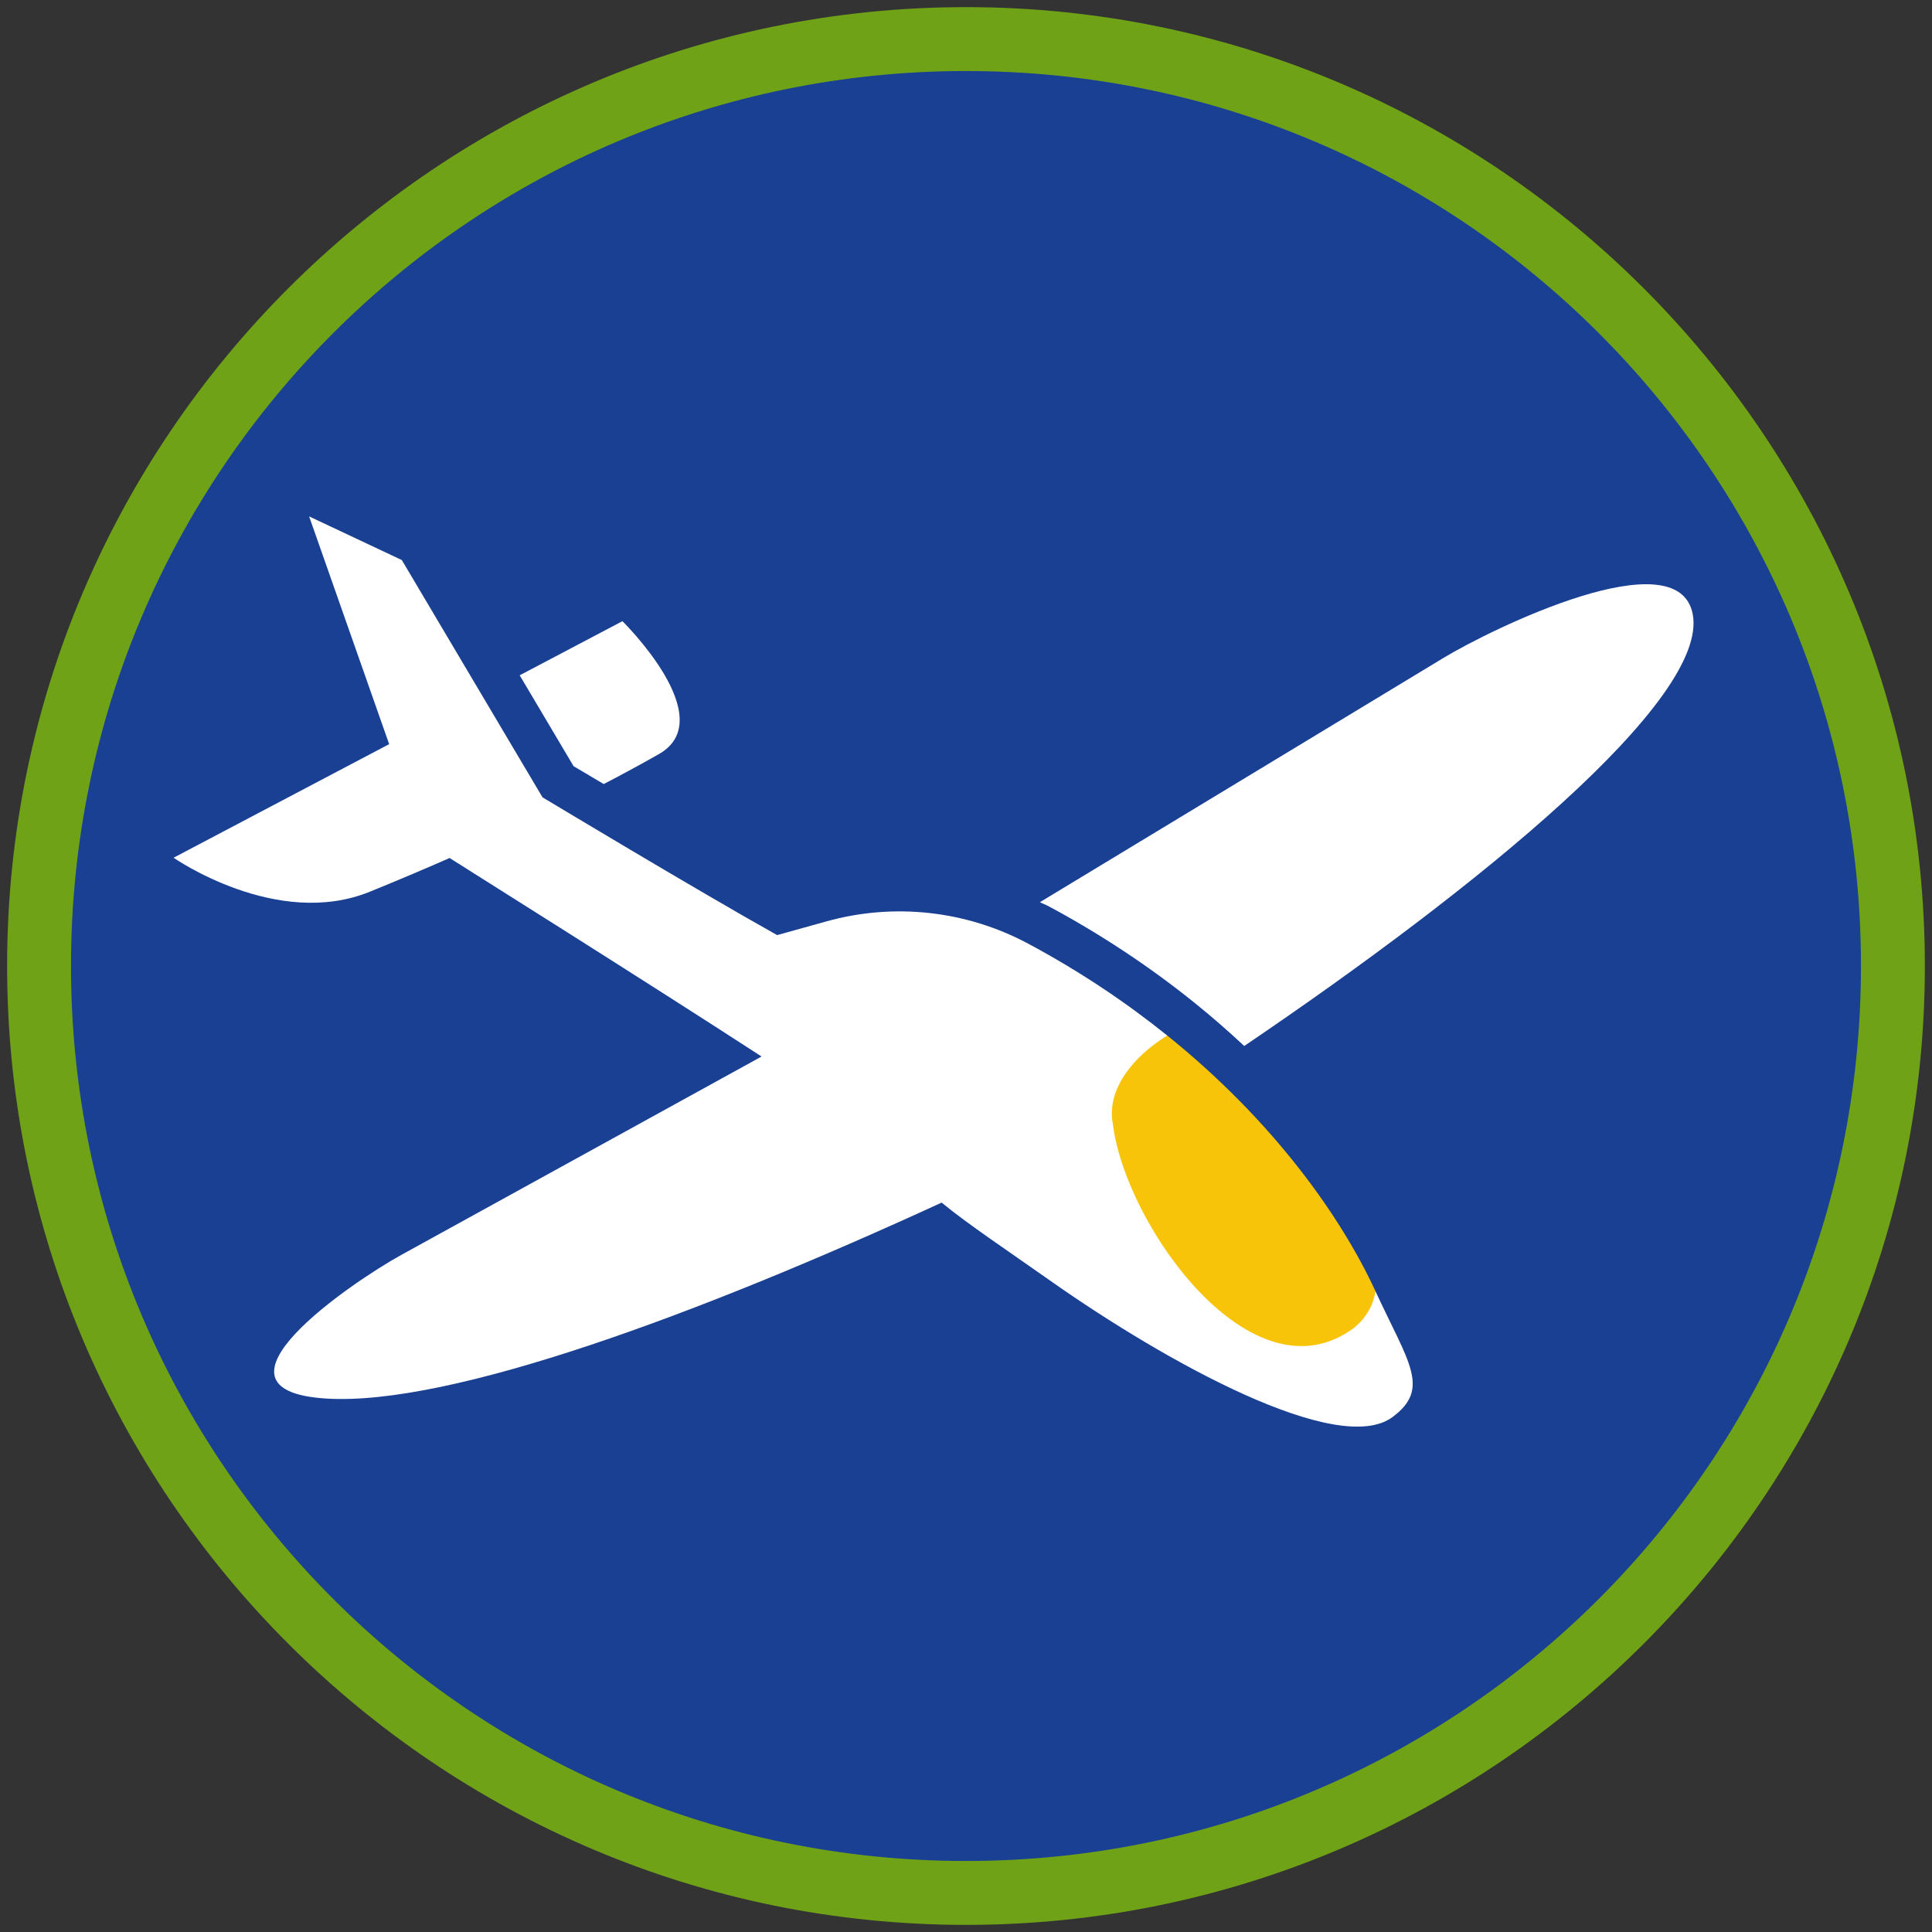 <?xml version="1.0" encoding="iso-8859-1"?>
<!-- Generator: Adobe Illustrator 22.1.0, SVG Export Plug-In . SVG Version: 6.00 Build 0)  -->
<svg version="1.1" xmlns="http://www.w3.org/2000/svg" xmlns:xlink="http://www.w3.org/1999/xlink" x="0px" y="0px"
	 viewBox="0 0 90.709 90.709" style="enable-background:new 0 0 90.709 90.709;" xml:space="preserve">
<rect x="0" y="0" width="90.709" height="90.709" fill="#333333" stroke="none"/>
<g id="ratownik-1">
	<g>
		<g>
			<path style="fill:#194093;" d="M45.354,88.874c-23.997,0-43.52-19.522-43.52-43.52S21.357,1.834,45.354,1.834
				s43.52,19.523,43.52,43.521S69.351,88.874,45.354,88.874z"/>
			<g>
				<path style="fill:#6fa217; stroke:#6fa217;" d="M45.354,2.835c23.483,0,42.52,19.037,42.52,42.52s-19.037,42.52-42.52,42.52
					s-42.52-19.037-42.52-42.52S21.871,2.835,45.354,2.835 M45.354,0.835c-24.548,0-44.52,19.971-44.52,44.52
					s19.971,44.52,44.52,44.52s44.52-19.971,44.52-44.52S69.903,0.835,45.354,0.835L45.354,0.835z"/>
			</g>
		</g>
	</g>
</g>
<g id="Warstwa_4">
	<g>
		<g>
			<path style="fill:#FFFFFF;" d="M64.582,60.629c-0.109,0.646-10.166-11.772-9.78-12.011c-1.905-1.533-4.076-2.999-6.531-4.314
				c-2.9-1.553-6.293-1.928-9.462-1.046l-2.322,0.646c-3.763-2.105-11.016-6.469-11.016-6.469l-1.967-3.317l-4.638-7.823
				l-4.352-2.049l3.757,10.692L8.15,40.271c0,0,4.834,3.376,9.212,1.597c1.426-0.58,2.689-1.119,3.747-1.584
				c0.285,0.187,9.086,5.707,14.647,9.32c-5.315,2.927-12.808,7.053-16.906,9.31c-2.315,1.275-9.783,6.345-3.555,6.748
				c5.848,0.378,17.614-4.001,28.915-9.199c1.24,1.019,2.974,2.169,5.127,3.685c5.415,3.81,13.497,8.279,16.044,6.383
				C67.184,65.191,66.127,63.975,64.582,60.629z"/>
			<path style="fill:#FFFFFF;" d="M79.474,28.83c-0.698-3.596-9.481,0.716-11.689,2.052c-3.266,1.977-11.544,6.988-18.963,11.478
				c0.129,0.064,0.266,0.112,0.394,0.18c2.43,1.302,4.732,2.823,6.84,4.519c0.849,0.683,1.631,1.369,2.362,2.051
				C69.443,41.644,80.251,32.834,79.474,28.83z"/>
			<path style="fill:#FFFFFF;" d="M28.346,36.812c0.85-0.443,1.727-0.915,2.59-1.407c2.943-1.677-1.713-6.24-1.713-6.24L24.4,31.706
				l2.53,4.267L28.346,36.812z"/>
		</g>
		<g>
			<path style="fill:#F8C409;" d="M54.803,48.618c-1.694,1.048-2.864,2.607-2.551,4.171c0.596,4.772,6.561,13.122,11.333,9.544
				c0.578-0.482,0.889-1.058,0.998-1.704C62.976,57.148,59.813,52.65,54.803,48.618z"/>
		</g>
	</g>
</g>
</svg>

